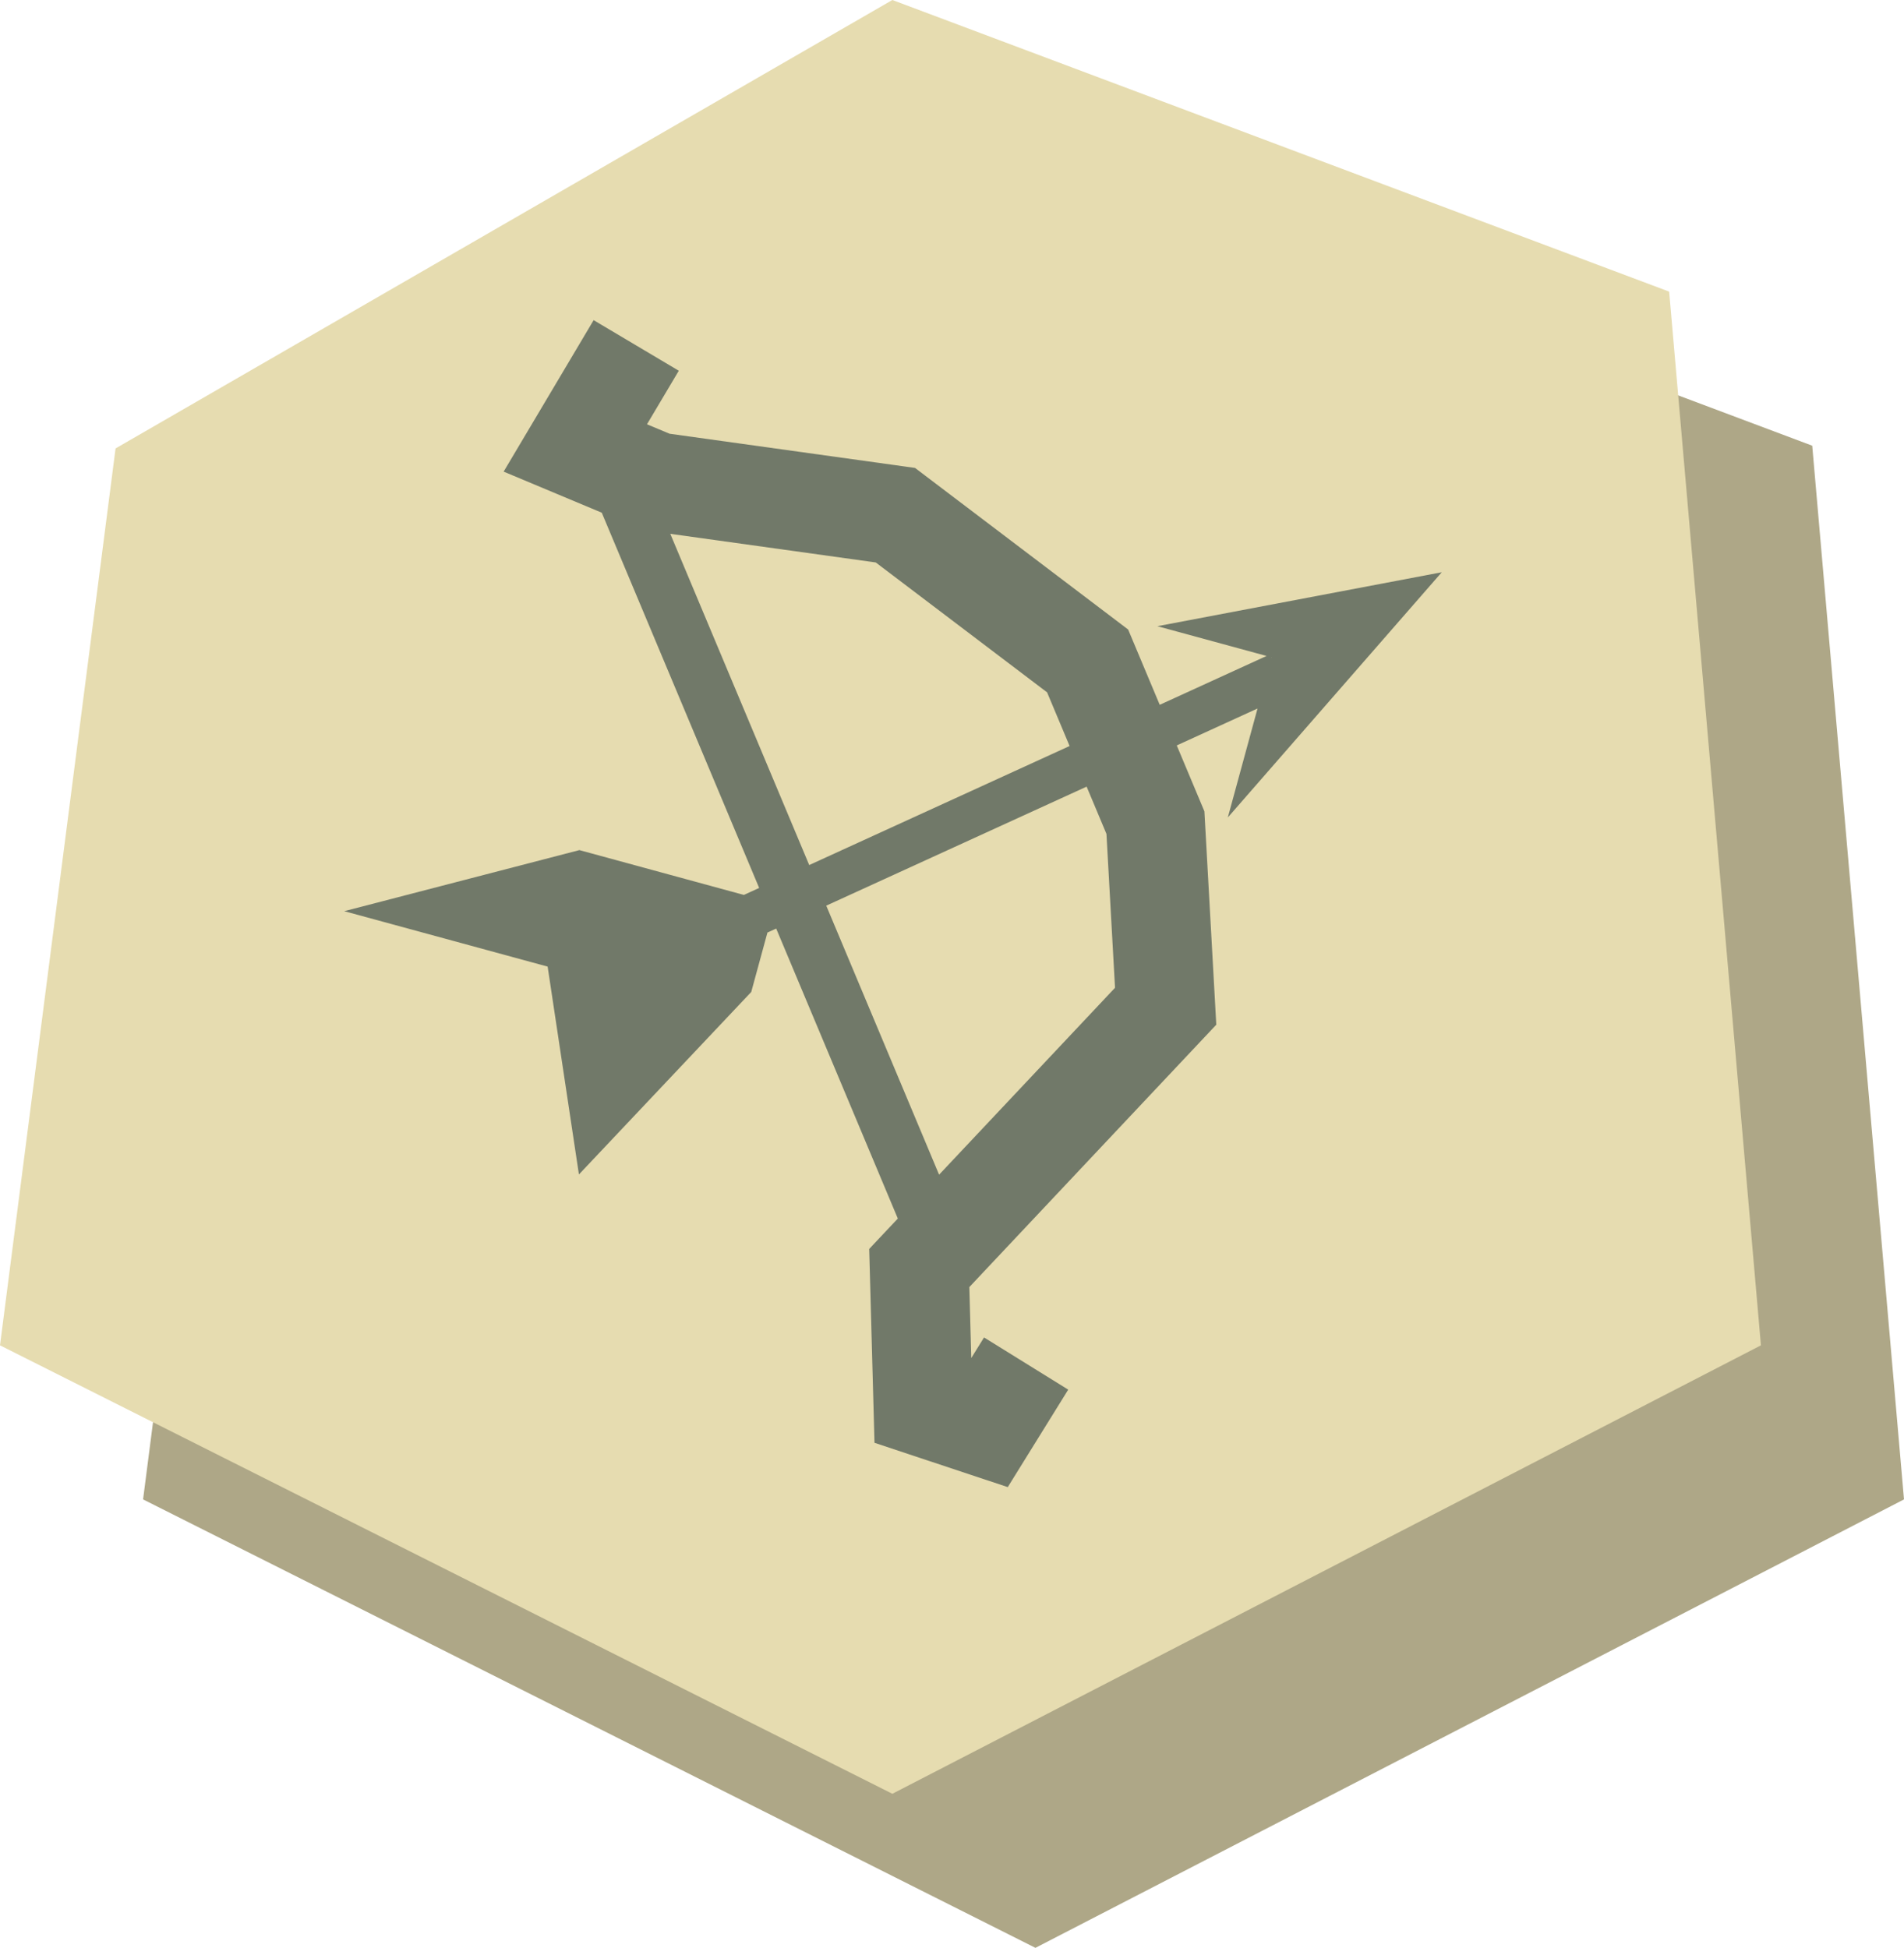 <svg width="173" height="177" viewBox="0 0 173 177" fill="none" xmlns="http://www.w3.org/2000/svg">
<path d="M94.081 14L164.662 40.5L173 136.25L94.081 177L13 136.25L23.5 54.75L94.081 14Z" fill="#AEA787"/>
<path d="M81.081 0L151.662 26.5L160 122.25L81.081 163L0 122.25L10.5 40.75L81.081 0Z" fill="#E6DCB0"/>
<path fill-rule="evenodd" clip-rule="evenodd" d="M53.938 29.092L48.405 38.407L45.762 42.856L50.535 44.855L54.678 46.59L81.577 110.729L80.249 112.139L78.977 113.491L79.028 115.346L79.372 127.955L79.458 131.107L82.45 132.102L88.196 134.012L91.567 135.133L93.44 132.113L97.06 126.276L89.411 121.533L88.251 123.403L88.075 116.956L89.109 115.858L89.144 115.843L89.137 115.827L109.19 94.52L110.513 93.114L110.406 91.186L109.477 74.503L109.434 73.728L109.134 73.012L102.972 58.319L102.504 57.204L101.541 56.473L84.075 43.229L83.14 42.52L81.977 42.358L60.835 39.412L58.786 38.554L61.676 33.689L53.938 29.092ZM85.327 106.743L101.313 89.758L100.534 75.778L95.14 62.914L79.572 51.11L60.904 48.509L85.327 106.743Z" fill="#717969"/>
<path fill-rule="evenodd" clip-rule="evenodd" d="M52.644 77.249L67.587 81.322L115.082 59.607L105.161 56.903L131 52L111.561 74.284L114.261 64.381L69.73 84.74L68.259 90.139L52.602 106.722L49.759 87.835L31.277 82.798L52.644 77.249ZM115.52 59.76L115.529 59.728L115.502 59.721L115.52 59.76Z" fill="#717969"/>
</svg>
